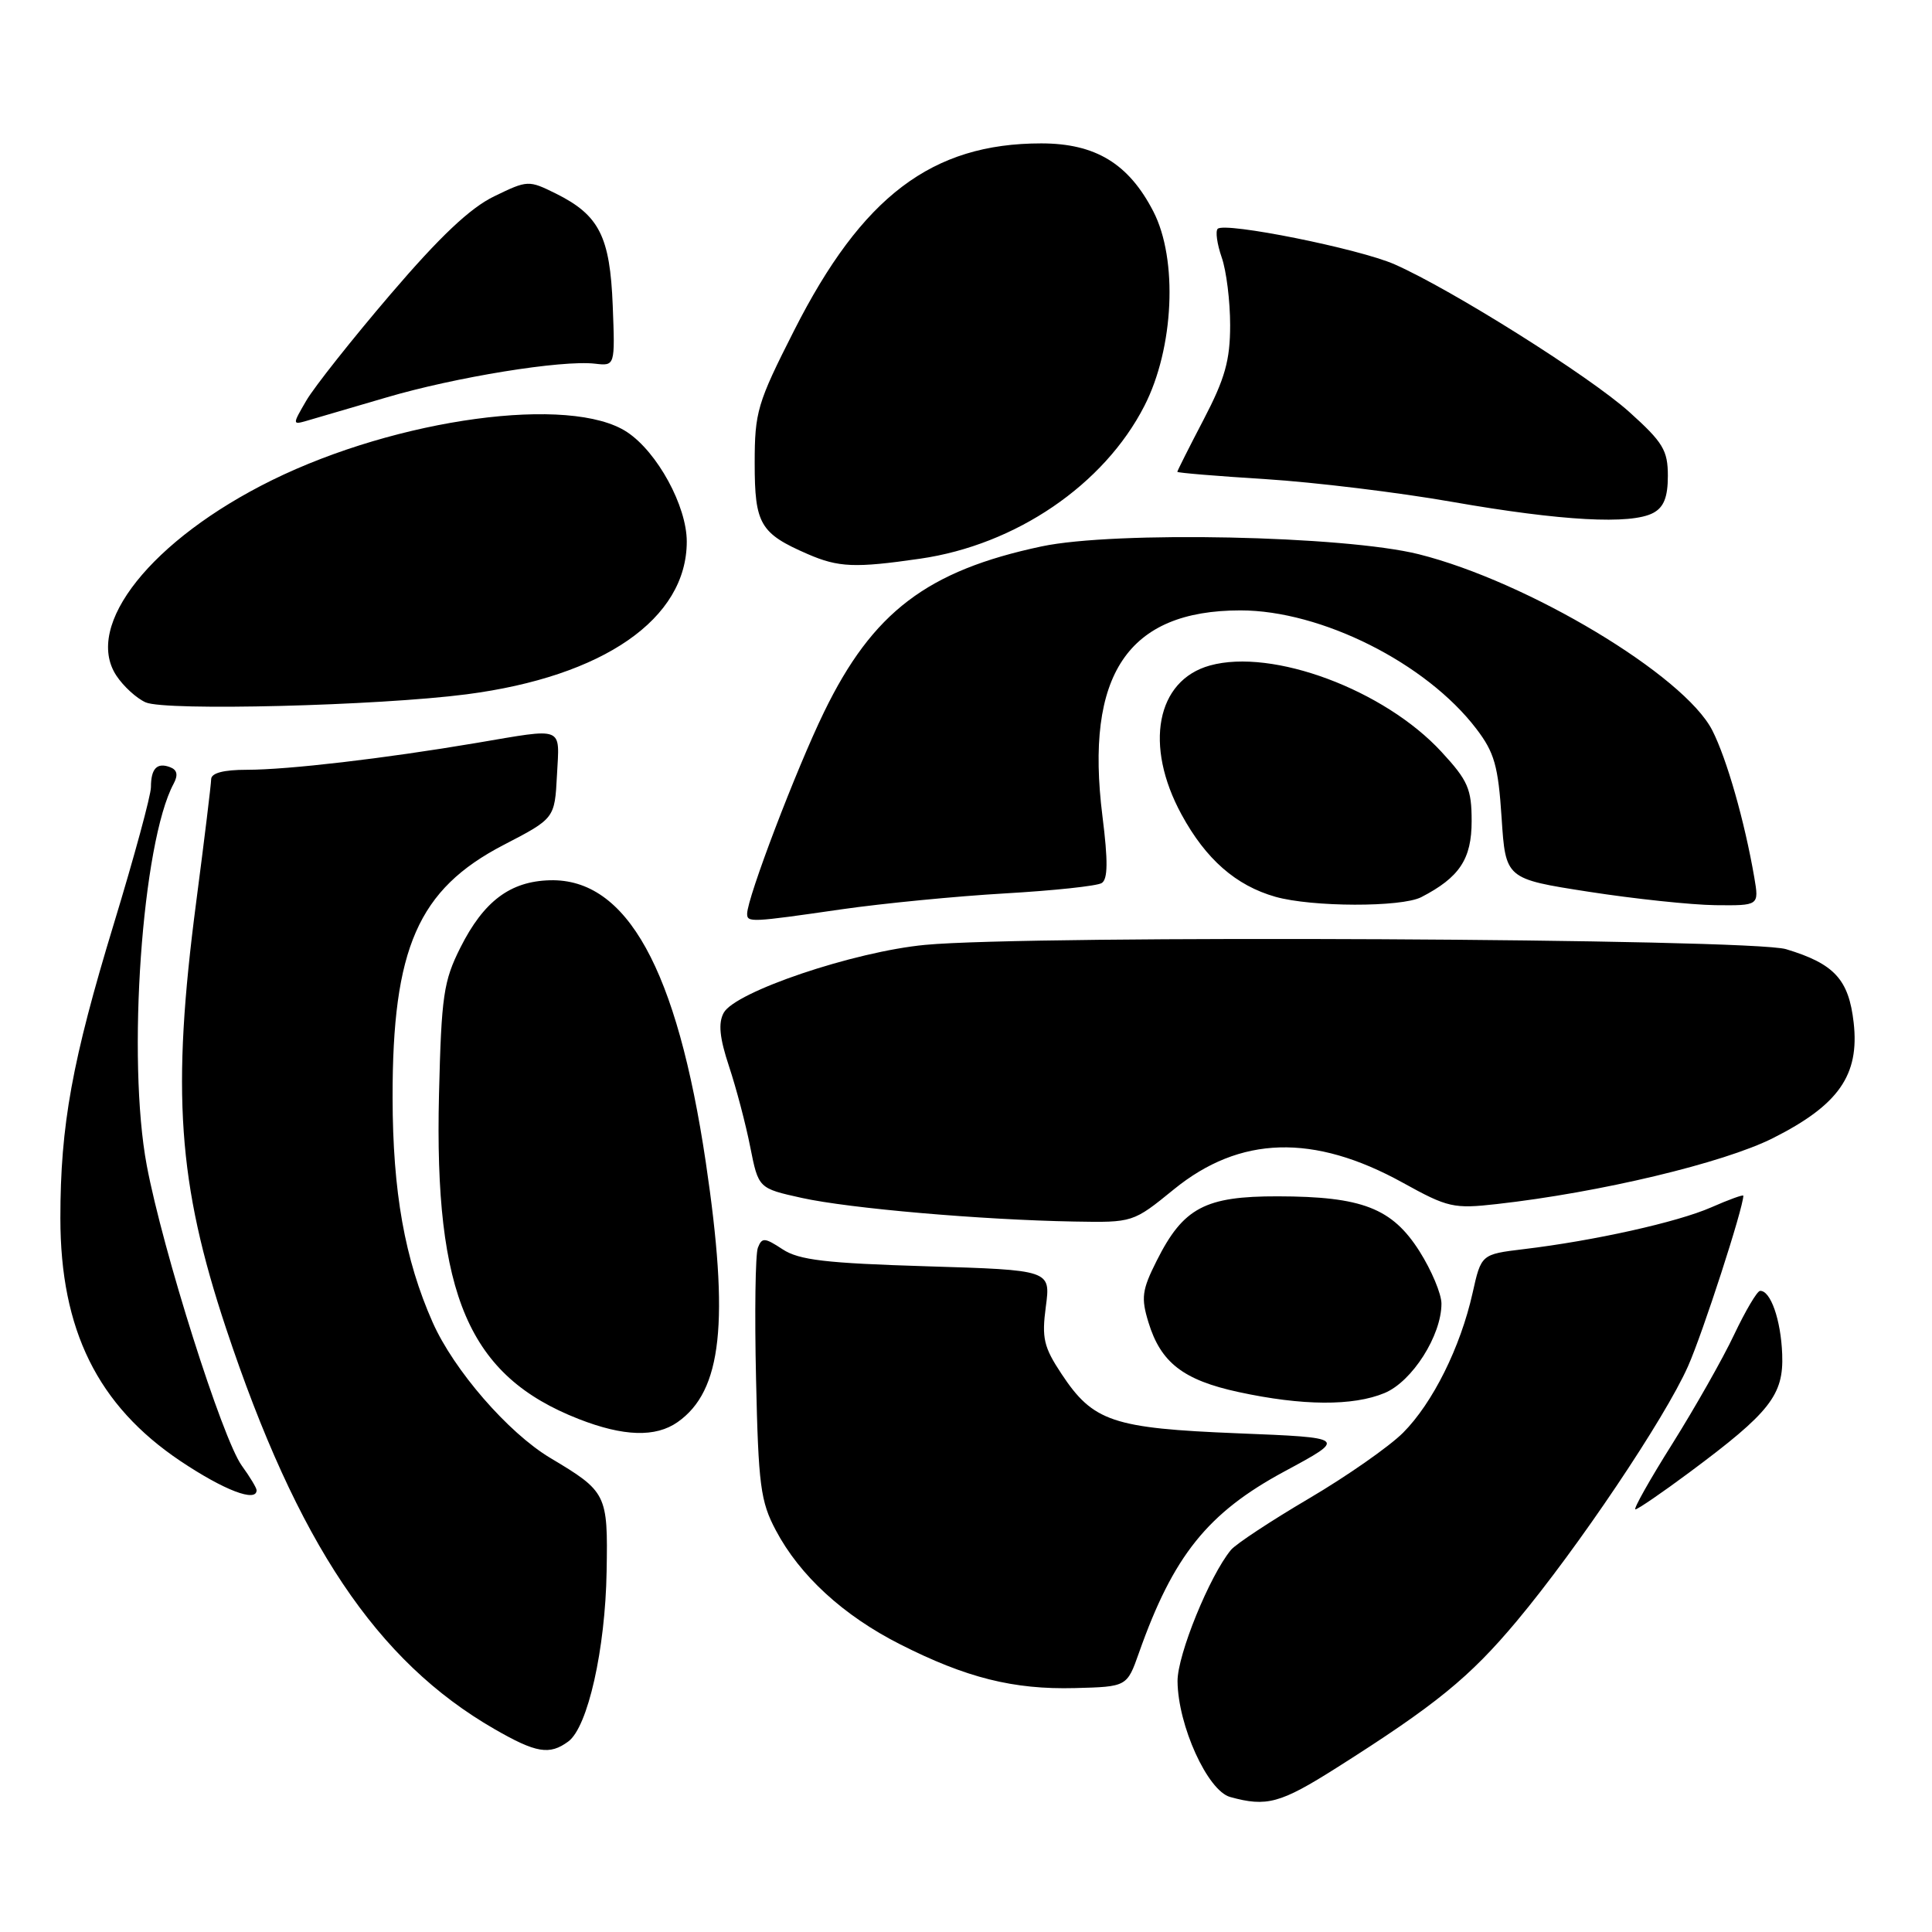 <?xml version="1.0" encoding="UTF-8" standalone="no"?>
<!DOCTYPE svg PUBLIC "-//W3C//DTD SVG 1.1//EN" "http://www.w3.org/Graphics/SVG/1.1/DTD/svg11.dtd" >
<svg xmlns="http://www.w3.org/2000/svg" xmlns:xlink="http://www.w3.org/1999/xlink" version="1.1" viewBox="0 0 256 256">
 <g >
 <path fill="currentColor"
d=" M 177.09 234.25 C 190.23 225.93 194.73 222.27 200.98 214.80 C 209.03 205.17 220.60 187.96 223.67 181.04 C 225.61 176.69 231.00 160.05 231.00 158.44 C 231.00 158.26 229.09 158.95 226.75 159.98 C 222.26 161.95 211.25 164.40 201.89 165.52 C 196.27 166.20 196.27 166.20 195.12 171.35 C 193.51 178.54 189.84 185.90 185.92 189.84 C 184.09 191.67 178.47 195.60 173.44 198.56 C 168.41 201.52 163.76 204.59 163.11 205.37 C 160.29 208.77 156.00 219.30 156.03 222.77 C 156.08 228.63 160.01 237.28 163.00 238.11 C 167.84 239.45 169.65 238.96 177.09 234.25 Z  M 75.31 230.75 C 77.89 228.84 80.21 218.53 80.38 208.21 C 80.56 197.95 80.41 197.66 72.89 193.17 C 67.33 189.84 60.13 181.54 57.33 175.22 C 53.63 166.87 52.04 157.94 52.02 145.46 C 51.99 125.63 55.40 117.85 66.71 111.97 C 73.50 108.45 73.50 108.45 73.80 102.72 C 74.14 96.14 74.92 96.45 63.09 98.45 C 50.91 100.51 38.18 102.00 32.70 102.00 C 29.62 102.00 27.99 102.43 27.98 103.25 C 27.97 103.94 27.08 111.25 26.00 119.50 C 22.71 144.64 23.56 156.78 29.95 176.00 C 39.41 204.44 49.91 220.12 65.50 229.10 C 71.05 232.30 72.82 232.59 75.31 230.75 Z  M 150.92 219.00 C 155.46 206.14 160.03 200.45 170.20 194.97 C 178.50 190.50 178.50 190.50 164.00 189.92 C 147.44 189.25 144.84 188.38 140.65 182.04 C 138.30 178.49 138.02 177.31 138.58 173.12 C 139.22 168.29 139.22 168.29 122.80 167.79 C 109.41 167.38 105.88 166.97 103.70 165.54 C 101.31 163.97 100.96 163.95 100.42 165.34 C 100.09 166.20 99.98 174.01 100.18 182.70 C 100.49 196.82 100.77 198.96 102.81 202.79 C 105.98 208.78 111.75 214.07 119.25 217.87 C 128.02 222.32 134.28 223.89 142.42 223.68 C 149.33 223.50 149.33 223.50 150.92 219.00 Z  M 223.88 195.08 C 234.55 187.15 236.36 184.85 236.15 179.44 C 235.98 174.88 234.60 170.95 233.21 171.05 C 232.82 171.08 231.28 173.69 229.78 176.85 C 228.29 180.01 224.60 186.51 221.60 191.30 C 218.59 196.08 216.39 200.00 216.70 200.00 C 217.00 200.00 220.24 197.79 223.88 195.08 Z  M 34.00 197.46 C 34.00 197.16 33.12 195.70 32.04 194.21 C 29.46 190.64 21.58 165.75 19.45 154.44 C 16.80 140.36 18.82 111.61 23.01 103.84 C 23.62 102.70 23.48 102.01 22.55 101.66 C 20.81 100.99 20.00 101.83 20.00 104.30 C 20.00 105.39 17.79 113.52 15.09 122.39 C 9.55 140.58 8.00 149.10 8.00 161.41 C 8.00 176.23 12.94 186.23 23.90 193.59 C 29.68 197.46 34.00 199.12 34.00 197.46 Z  M 89.78 188.44 C 95.68 184.31 96.67 175.19 93.52 154.00 C 89.71 128.40 83.06 116.37 72.86 116.64 C 67.60 116.78 64.10 119.41 61.01 125.55 C 58.77 130.01 58.49 131.94 58.17 145.00 C 57.52 171.66 62.12 182.33 76.69 188.03 C 82.63 190.35 86.87 190.48 89.78 188.44 Z  M 183.47 184.58 C 187.13 183.05 191.00 176.96 191.00 172.74 C 191.00 171.45 189.69 168.33 188.09 165.80 C 184.46 160.08 180.49 158.54 169.32 158.52 C 159.67 158.50 156.79 160.03 153.27 167.05 C 151.31 170.94 151.18 171.97 152.18 175.23 C 153.81 180.56 156.80 182.87 164.10 184.45 C 172.54 186.28 179.28 186.33 183.47 184.58 Z  M 155.54 157.60 C 164.28 150.48 174.06 150.19 185.87 156.71 C 191.85 160.02 192.61 160.19 198.37 159.54 C 212.00 158.01 228.34 154.11 234.90 150.82 C 243.63 146.43 246.41 142.46 245.62 135.50 C 244.97 129.78 243.06 127.70 236.66 125.77 C 231.93 124.35 136.56 123.87 122.59 125.20 C 113.15 126.09 97.38 131.42 95.89 134.21 C 95.15 135.58 95.35 137.53 96.60 141.30 C 97.55 144.16 98.82 148.97 99.41 151.98 C 100.50 157.46 100.50 157.46 106.24 158.73 C 112.52 160.12 130.02 161.64 142.32 161.86 C 150.13 162.00 150.13 162.00 155.54 157.60 Z  M 111.50 120.49 C 117.00 119.70 126.75 118.75 133.18 118.38 C 139.60 118.01 145.36 117.40 145.98 117.01 C 146.80 116.51 146.83 114.11 146.08 108.15 C 143.73 89.39 149.44 80.88 164.37 80.88 C 175.07 80.88 188.98 87.86 195.62 96.57 C 198.02 99.71 198.52 101.49 198.97 108.36 C 199.50 116.45 199.50 116.45 210.50 118.16 C 216.55 119.10 224.11 119.90 227.30 119.94 C 233.09 120.00 233.09 120.00 232.45 116.25 C 231.17 108.82 228.81 100.55 226.89 96.78 C 223.17 89.49 202.47 77.07 188.00 73.44 C 178.16 70.98 147.73 70.34 138.02 72.40 C 122.84 75.62 115.63 81.11 109.20 94.33 C 105.50 101.93 99.00 118.99 99.00 121.08 C 99.00 122.25 99.48 122.23 111.50 120.49 Z  M 188.32 118.88 C 193.39 116.26 195.00 113.84 195.00 108.80 C 195.00 104.54 194.52 103.43 191.00 99.62 C 183.43 91.41 168.63 85.88 160.33 88.18 C 153.22 90.14 151.57 98.77 156.56 107.93 C 159.78 113.85 163.76 117.34 169.00 118.83 C 173.85 120.20 185.68 120.23 188.32 118.88 Z  M 61.82 92.00 C 79.98 89.64 91.00 82.00 91.00 71.76 C 91.00 67.06 87.11 59.92 83.10 57.26 C 75.65 52.31 52.71 55.42 36.03 63.63 C 20.10 71.49 11.05 82.85 15.41 89.51 C 16.35 90.94 18.10 92.54 19.31 93.07 C 21.96 94.23 50.10 93.52 61.82 92.00 Z  M 121.92 74.03 C 134.60 72.20 146.29 64.24 151.64 53.78 C 155.56 46.12 156.10 34.36 152.82 28.01 C 149.55 21.67 145.14 19.00 137.97 19.00 C 123.49 19.00 114.23 26.01 105.22 43.80 C 100.34 53.42 100.00 54.58 100.00 61.39 C 100.00 69.45 100.72 70.68 107.03 73.42 C 111.11 75.19 113.30 75.28 121.92 74.03 Z  M 219.07 67.96 C 220.47 67.21 221.00 65.86 221.00 63.06 C 221.00 59.67 220.37 58.62 215.89 54.59 C 210.62 49.85 192.40 38.39 184.80 35.03 C 180.11 32.96 162.29 29.38 161.35 30.32 C 161.03 30.64 161.27 32.34 161.88 34.10 C 162.50 35.86 163.00 39.90 163.00 43.08 C 163.00 47.73 162.32 50.16 159.50 55.57 C 157.57 59.26 156.00 62.39 156.00 62.52 C 156.00 62.65 161.28 63.09 167.73 63.49 C 174.18 63.90 185.32 65.25 192.48 66.51 C 206.89 69.03 216.13 69.54 219.07 67.96 Z  M 51.15 52.68 C 60.36 49.96 74.44 47.68 78.84 48.19 C 81.50 48.50 81.50 48.50 81.19 40.50 C 80.83 31.33 79.40 28.51 73.68 25.66 C 70.04 23.86 69.92 23.86 65.49 26.01 C 62.30 27.55 58.29 31.34 51.74 39.00 C 46.66 44.94 41.65 51.27 40.60 53.06 C 38.74 56.25 38.74 56.30 40.60 55.77 C 41.65 55.47 46.39 54.08 51.15 52.68 Z "/>
</g>
</svg>
